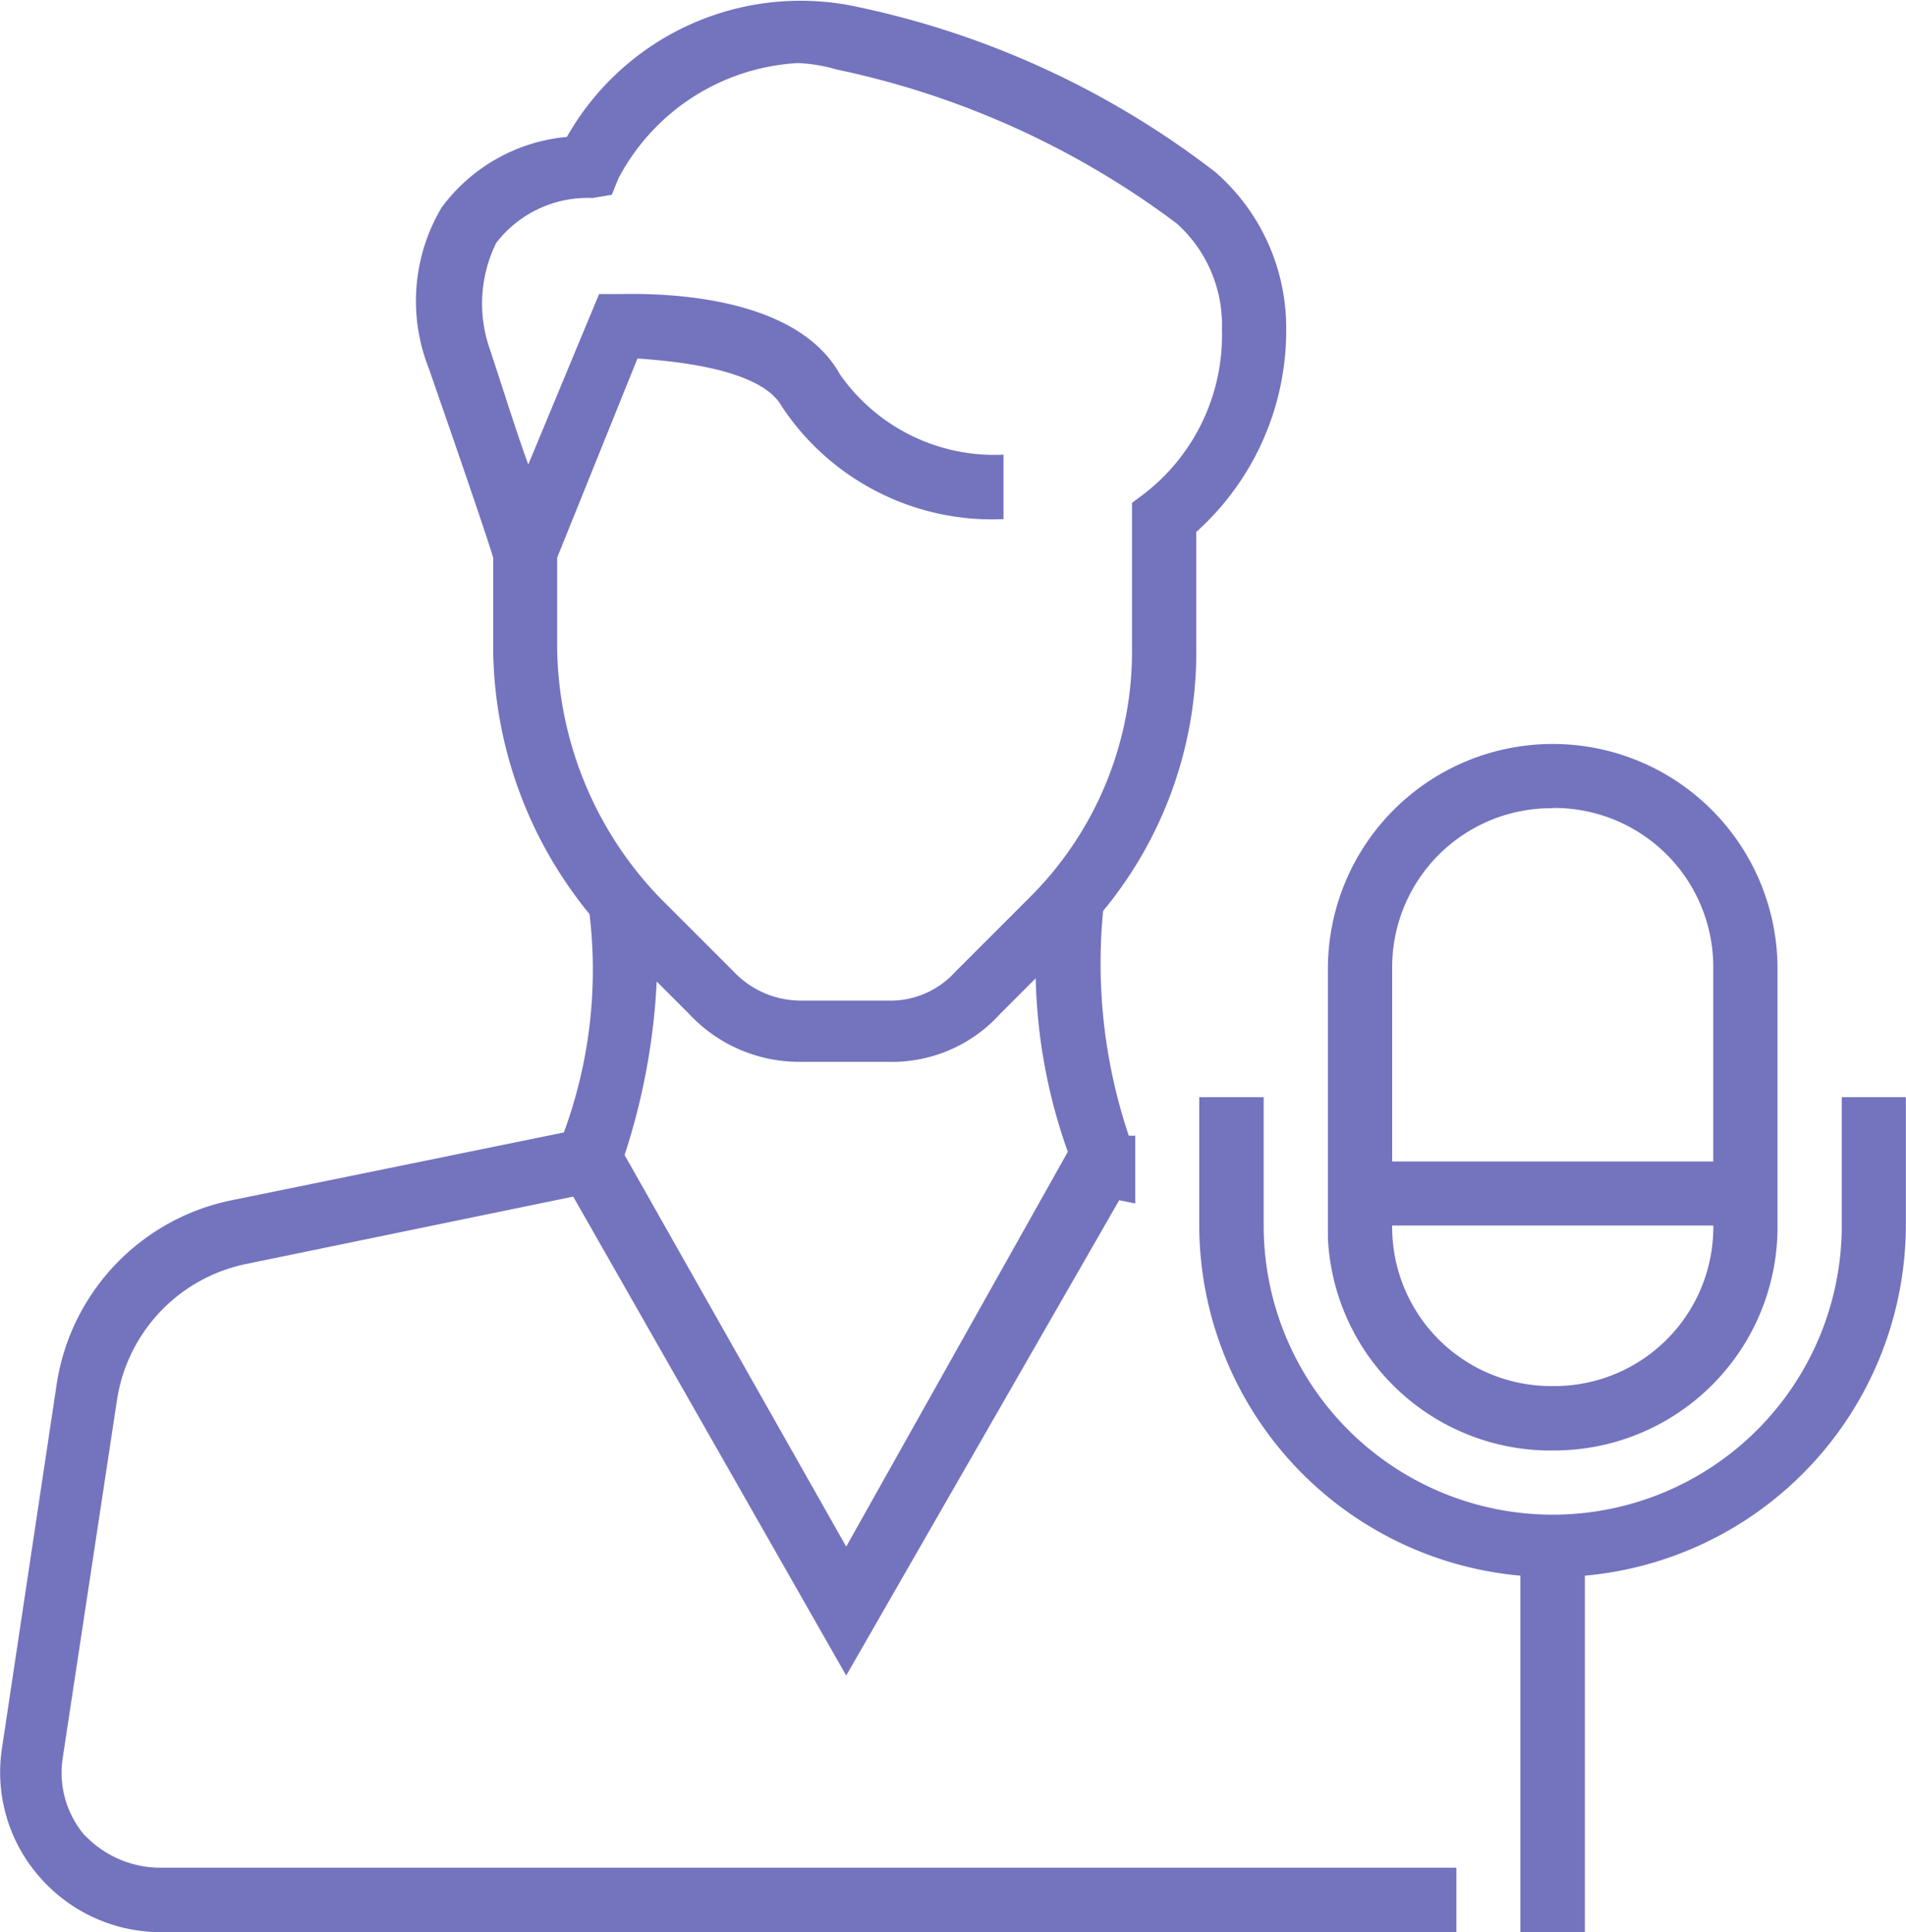 <svg xmlns="http://www.w3.org/2000/svg" xmlns:xlink="http://www.w3.org/1999/xlink" width="38.451" height="38.978" viewBox="0 0 38.451 38.978">
  <defs>
    <clipPath id="clip-path">
      <rect id="Rectangle_179" data-name="Rectangle 179" width="38.451" height="38.978" fill="#7473be"/>
    </clipPath>
  </defs>
  <g id="Group_342" data-name="Group 342" transform="translate(0 0)">
    <g id="Group_342-2" data-name="Group 342" transform="translate(0 0)" clip-path="url(#clip-path)">
      <path id="Path_490" data-name="Path 490" d="M45.885,37.417a4.507,4.507,0,0,0,4.535-4.535V27.7a4.535,4.535,0,1,0-9.07,0v5.442a4.5,4.5,0,0,0,4.535,4.276m0-1.3a3.208,3.208,0,0,1-3.239-3.239h6.479a3.208,3.208,0,0,1-3.239,3.239m0-11.662A3.208,3.208,0,0,1,49.124,27.7v3.887H42.646V27.7a3.208,3.208,0,0,1,3.239-3.239" transform="translate(-14.561 -8.157)" fill="#7473be"/>
      <path id="Path_491" data-name="Path 491" d="M50.307,34.164v2.591a5.831,5.831,0,1,1-11.662,0V34.164h-1.3v2.591a7.112,7.112,0,0,0,6.479,7.062v7.191h1.3V43.817A7.112,7.112,0,0,0,51.6,36.755V34.164Z" transform="translate(-13.152 -12.031)" fill="#7473be"/>
      <path id="Path_492" data-name="Path 492" d="M1.717,37.034a1.942,1.942,0,0,1-.454-1.555l1.1-7.256A3.31,3.31,0,0,1,4.956,25.5l6.608-1.361L17.071,33.8l5.507-9.588.324.065V22.911h-.13a10.909,10.909,0,0,1-.518-4.535,8.187,8.187,0,0,0,1.879-5.312V10.731a5.459,5.459,0,0,0,1.814-4.146,4.165,4.165,0,0,0-1.425-3.11A17.817,17.817,0,0,0,17.136.106a5.417,5.417,0,0,0-5.7,2.656A3.534,3.534,0,0,0,8.908,4.188a3.692,3.692,0,0,0-.259,3.239c.518,1.49,1.166,3.369,1.3,3.822v1.814a8.553,8.553,0,0,0,1.944,5.377,9.493,9.493,0,0,1-.518,4.405L4.7,24.207a4.475,4.475,0,0,0-3.563,3.758l-1.1,7.321A3.2,3.2,0,0,0,.81,37.877a3.244,3.244,0,0,0,2.462,1.1H29.381v-1.3H3.207a2.109,2.109,0,0,1-1.49-.648M12.6,23.3a13.306,13.306,0,0,0,.648-3.5l.648.648a3.039,3.039,0,0,0,2.268.972h1.749a2.941,2.941,0,0,0,2.268-.972l.713-.713a11.109,11.109,0,0,0,.648,3.5L17.071,31.2ZM11.24,11.249l1.62-4.017c.972.065,2.527.259,2.915.972a5.089,5.089,0,0,0,4.47,2.268v-1.3a3.8,3.8,0,0,1-3.3-1.62c-.972-1.749-4.082-1.62-4.47-1.62h-.389L10.657,9.371c-.259-.713-.518-1.555-.777-2.332a2.773,2.773,0,0,1,.13-2.138,2.329,2.329,0,0,1,1.944-.907l.389-.065.13-.324A4.363,4.363,0,0,1,16.1,1.272a3.252,3.252,0,0,1,.777.13,17.356,17.356,0,0,1,6.867,3.11,2.754,2.754,0,0,1,.907,2.138,4.041,4.041,0,0,1-1.555,3.3l-.259.194v2.915a7,7,0,0,1-2.073,5.053l-1.49,1.49a1.764,1.764,0,0,1-1.361.583H16.164a1.865,1.865,0,0,1-1.361-.583l-1.49-1.49a7.388,7.388,0,0,1-2.073-5.053Z" transform="translate(0 0)" fill="#7473be"/>
    </g>
  </g>
</svg>
